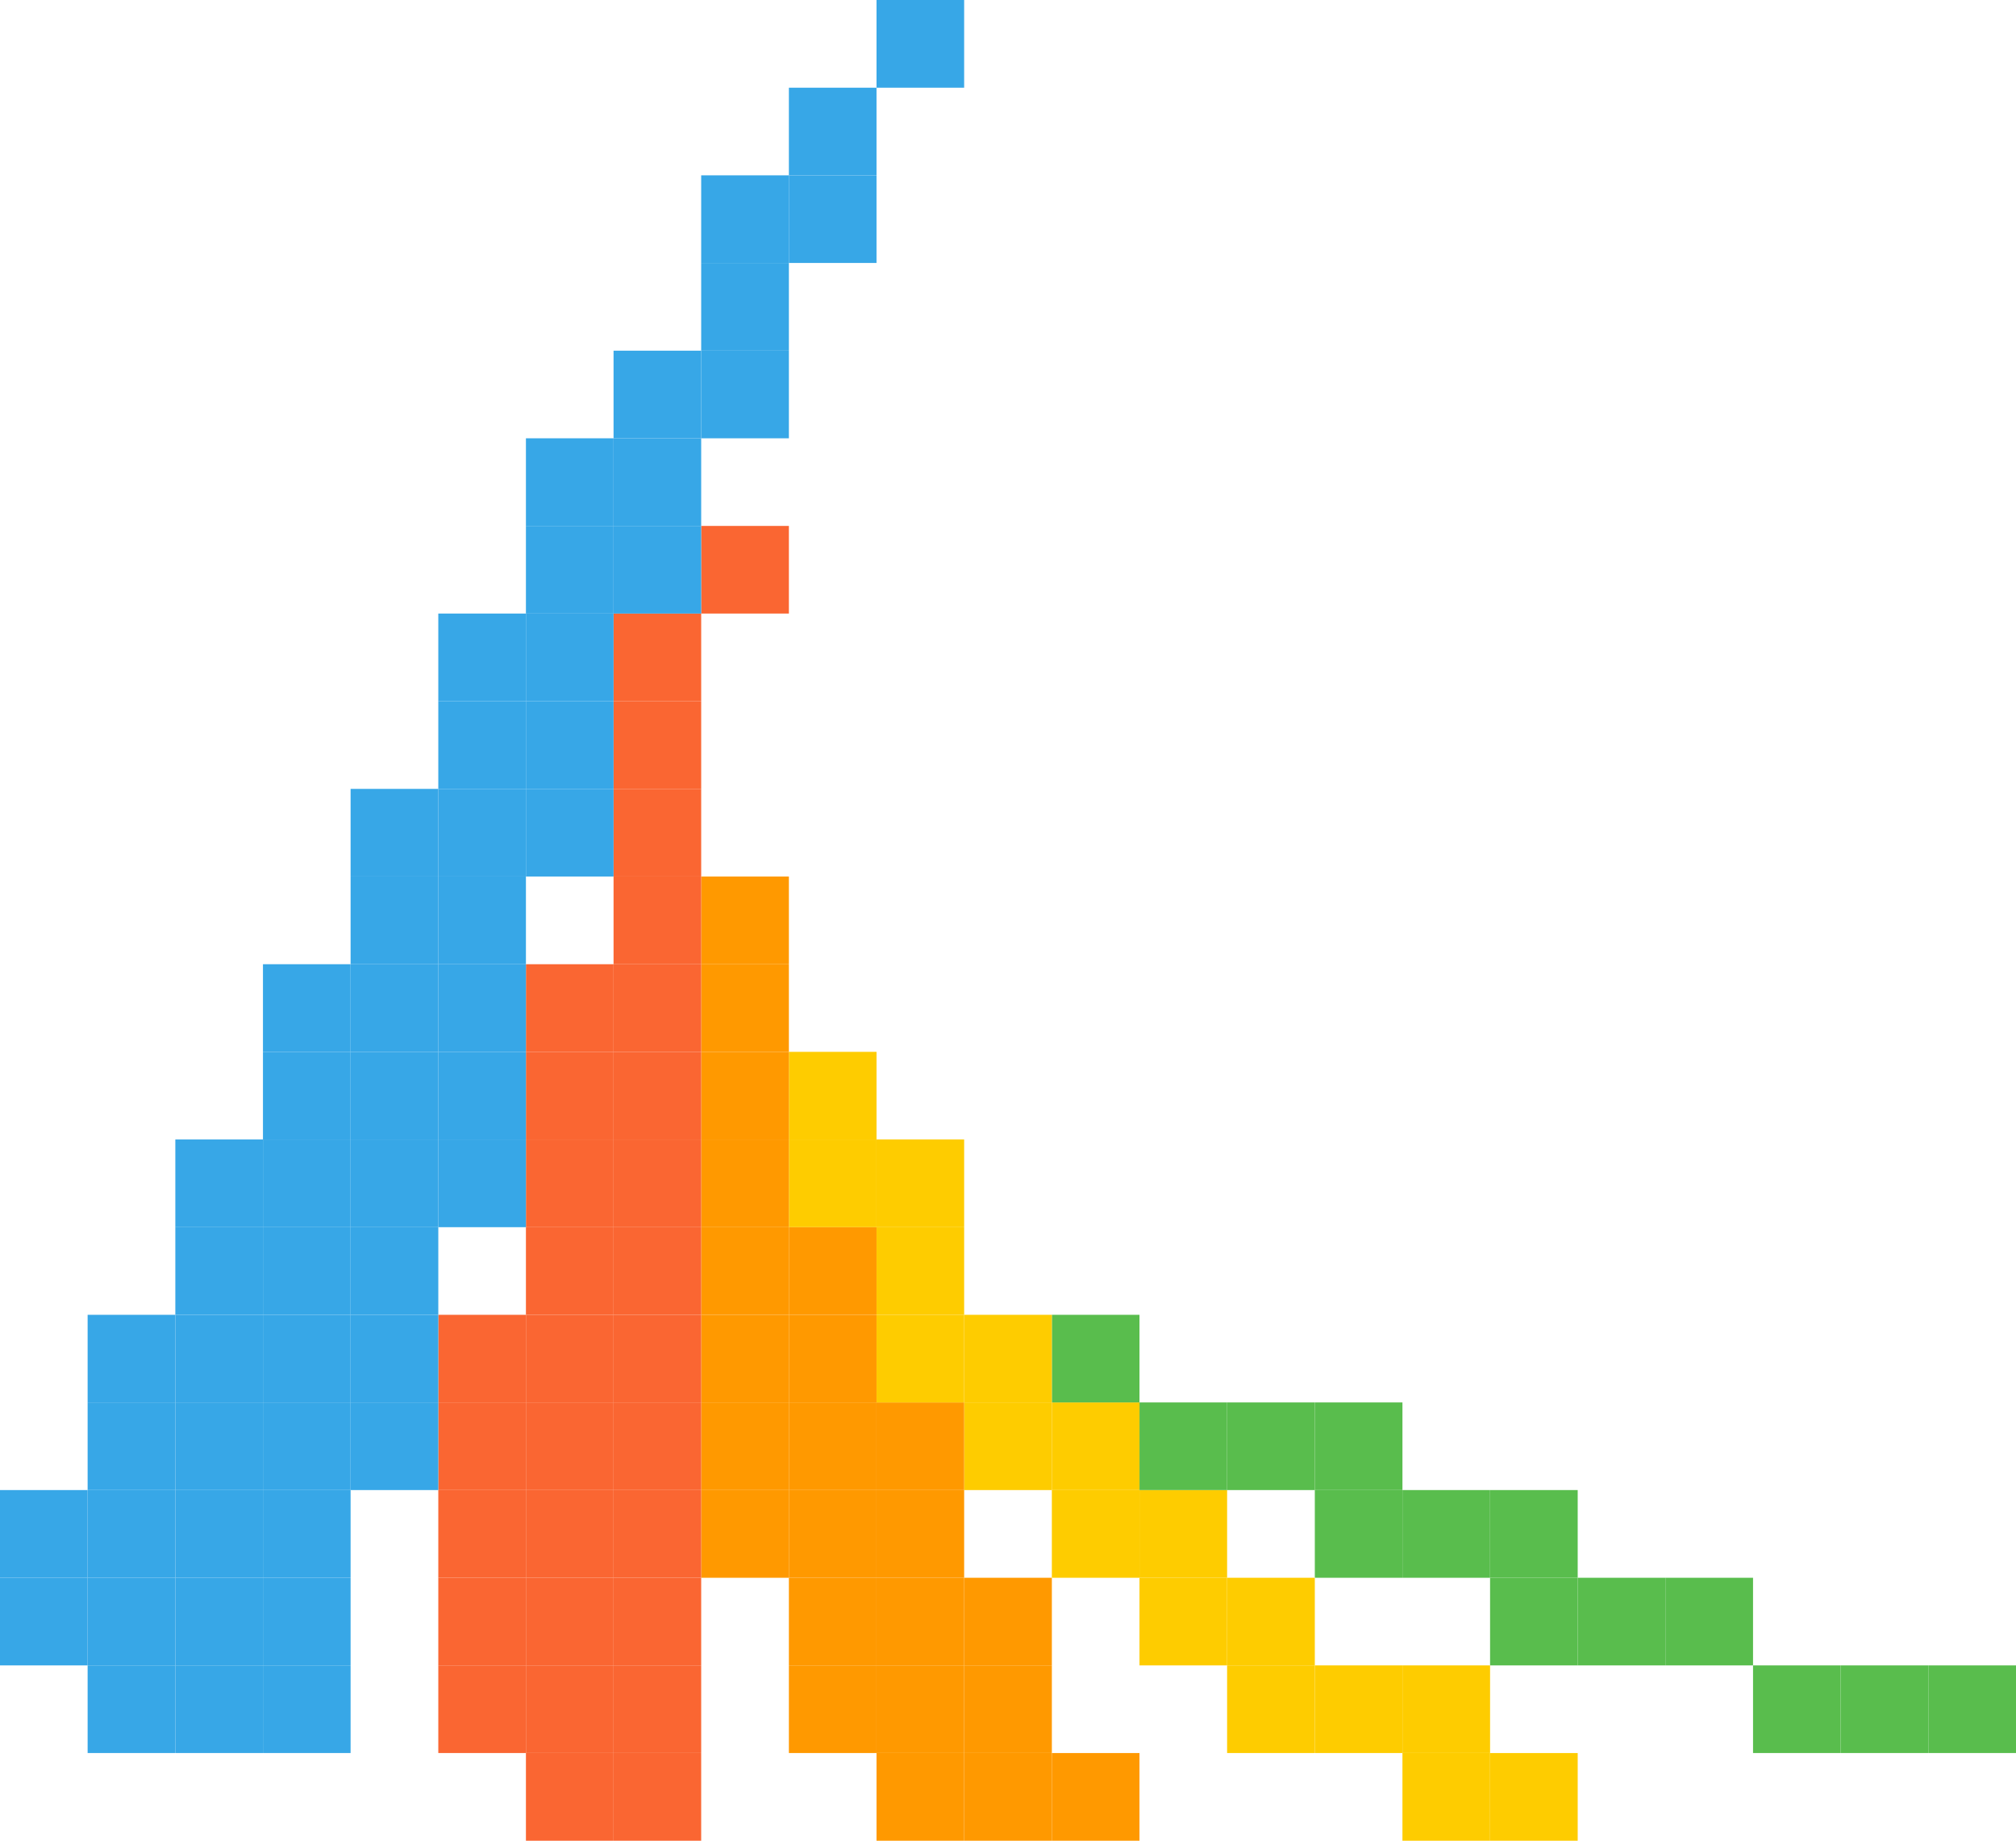 <svg xmlns="http://www.w3.org/2000/svg" viewBox="0 0 245.94 224.56"><defs><style>.cls-1{fill:#59bd4d;}.cls-2{fill:#fecc00;}.cls-3{fill:#f90;}.cls-4{fill:#37a7e7;}.cls-5{fill:#fa6632;}</style></defs><g id="Capa_2" data-name="Capa 2"><g id="logos"><rect class="cls-1" x="235.25" y="203.17" width="10.69" height="10.69"/><rect class="cls-1" x="224.55" y="203.17" width="10.7" height="10.69"/><rect class="cls-1" x="213.86" y="203.17" width="10.69" height="10.69"/><rect class="cls-1" x="203.17" y="192.48" width="10.69" height="10.69"/><rect class="cls-1" x="192.47" y="192.48" width="10.7" height="10.69"/><rect class="cls-2" x="181.78" y="213.86" width="10.69" height="10.7"/><rect class="cls-1" x="181.78" y="192.48" width="10.69" height="10.69"/><rect class="cls-1" x="181.78" y="181.78" width="10.69" height="10.7"/><rect class="cls-2" x="171.09" y="213.86" width="10.69" height="10.7"/><rect class="cls-2" x="171.09" y="203.17" width="10.69" height="10.69"/><rect class="cls-1" x="171.09" y="181.78" width="10.69" height="10.7"/><rect class="cls-2" x="160.4" y="203.17" width="10.69" height="10.69"/><rect class="cls-1" x="160.4" y="181.78" width="10.69" height="10.7"/><rect class="cls-1" x="160.4" y="171.09" width="10.69" height="10.69"/><rect class="cls-2" x="149.7" y="203.17" width="10.7" height="10.69"/><rect class="cls-2" x="149.7" y="192.48" width="10.7" height="10.69"/><rect class="cls-1" x="149.7" y="171.09" width="10.7" height="10.69"/><rect class="cls-2" x="139.01" y="192.48" width="10.69" height="10.69"/><rect class="cls-2" x="139.01" y="181.78" width="10.69" height="10.7"/><rect class="cls-1" x="139.01" y="171.09" width="10.69" height="10.69"/><rect class="cls-3" x="128.32" y="213.86" width="10.69" height="10.7"/><rect class="cls-2" x="128.32" y="181.78" width="10.69" height="10.7"/><rect class="cls-2" x="128.32" y="171.09" width="10.69" height="10.69"/><rect class="cls-1" x="128.32" y="160.4" width="10.69" height="10.69"/><rect class="cls-3" x="117.62" y="213.86" width="10.7" height="10.7"/><rect class="cls-3" x="117.62" y="203.17" width="10.7" height="10.69"/><rect class="cls-3" x="117.62" y="192.48" width="10.7" height="10.69"/><rect class="cls-2" x="117.62" y="171.09" width="10.7" height="10.69"/><rect class="cls-2" x="117.62" y="160.4" width="10.7" height="10.69"/><rect class="cls-3" x="106.93" y="213.86" width="10.69" height="10.7"/><rect class="cls-3" x="106.93" y="203.17" width="10.69" height="10.69"/><rect class="cls-3" x="106.93" y="192.48" width="10.69" height="10.69"/><rect class="cls-3" x="106.93" y="181.78" width="10.69" height="10.7"/><rect class="cls-3" x="106.93" y="171.09" width="10.69" height="10.69"/><rect class="cls-2" x="106.93" y="160.4" width="10.69" height="10.69"/><rect class="cls-2" x="106.93" y="149.71" width="10.69" height="10.69"/><rect class="cls-2" x="106.93" y="139.01" width="10.69" height="10.7"/><rect class="cls-4" x="106.93" width="10.69" height="10.7"/><rect class="cls-3" x="96.24" y="203.17" width="10.69" height="10.69"/><rect class="cls-3" x="96.24" y="192.48" width="10.69" height="10.69"/><rect class="cls-3" x="96.24" y="181.78" width="10.69" height="10.7"/><rect class="cls-3" x="96.24" y="171.09" width="10.69" height="10.69"/><rect class="cls-3" x="96.24" y="160.4" width="10.69" height="10.69"/><rect class="cls-3" x="96.24" y="149.71" width="10.69" height="10.69"/><rect class="cls-2" x="96.24" y="139.01" width="10.69" height="10.7"/><rect class="cls-2" x="96.24" y="128.32" width="10.69" height="10.69"/><rect class="cls-4" x="96.24" y="21.39" width="10.69" height="10.69"/><rect class="cls-4" x="96.24" y="10.7" width="10.69" height="10.69"/><rect class="cls-3" x="85.54" y="181.78" width="10.7" height="10.7"/><rect class="cls-3" x="85.54" y="171.09" width="10.7" height="10.69"/><rect class="cls-3" x="85.54" y="160.4" width="10.7" height="10.69"/><rect class="cls-3" x="85.54" y="149.71" width="10.7" height="10.69"/><rect class="cls-3" x="85.54" y="139.01" width="10.7" height="10.7"/><rect class="cls-3" x="85.54" y="128.32" width="10.7" height="10.69"/><rect class="cls-3" x="85.54" y="117.63" width="10.7" height="10.69"/><rect class="cls-3" x="85.54" y="106.93" width="10.7" height="10.7"/><rect class="cls-5" x="85.54" y="64.16" width="10.7" height="10.69"/><rect class="cls-4" x="85.54" y="42.78" width="10.7" height="10.69"/><rect class="cls-4" x="85.54" y="32.08" width="10.7" height="10.7"/><rect class="cls-4" x="85.54" y="21.39" width="10.7" height="10.69"/><rect class="cls-5" x="74.85" y="213.86" width="10.69" height="10.7"/><rect class="cls-5" x="74.85" y="203.17" width="10.69" height="10.69"/><rect class="cls-5" x="74.85" y="192.48" width="10.69" height="10.69"/><rect class="cls-5" x="74.85" y="181.78" width="10.69" height="10.7"/><rect class="cls-5" x="74.85" y="171.09" width="10.69" height="10.69"/><rect class="cls-5" x="74.85" y="160.4" width="10.69" height="10.69"/><rect class="cls-5" x="74.85" y="149.71" width="10.69" height="10.69"/><rect class="cls-5" x="74.85" y="139.01" width="10.69" height="10.7"/><rect class="cls-5" x="74.85" y="128.32" width="10.69" height="10.69"/><rect class="cls-5" x="74.85" y="117.63" width="10.69" height="10.69"/><rect class="cls-5" x="74.85" y="106.93" width="10.69" height="10.7"/><rect class="cls-5" x="74.85" y="96.24" width="10.69" height="10.69"/><rect class="cls-5" x="74.85" y="85.55" width="10.69" height="10.69"/><rect class="cls-5" x="74.85" y="74.85" width="10.69" height="10.7"/><rect class="cls-4" x="74.85" y="64.16" width="10.69" height="10.69"/><rect class="cls-4" x="74.85" y="53.47" width="10.69" height="10.69"/><rect class="cls-4" x="74.85" y="42.78" width="10.69" height="10.69"/><rect class="cls-5" x="64.16" y="213.86" width="10.69" height="10.7"/><rect class="cls-5" x="64.16" y="203.17" width="10.69" height="10.69"/><rect class="cls-5" x="64.16" y="192.48" width="10.69" height="10.69"/><rect class="cls-5" x="64.16" y="181.78" width="10.69" height="10.7"/><rect class="cls-5" x="64.16" y="171.09" width="10.69" height="10.69"/><rect class="cls-5" x="64.16" y="160.4" width="10.69" height="10.69"/><rect class="cls-5" x="64.16" y="149.71" width="10.69" height="10.69"/><rect class="cls-5" x="64.16" y="139.01" width="10.69" height="10.7"/><rect class="cls-5" x="64.16" y="128.32" width="10.69" height="10.69"/><rect class="cls-5" x="64.16" y="117.63" width="10.69" height="10.69"/><rect class="cls-4" x="64.16" y="96.24" width="10.69" height="10.69"/><rect class="cls-4" x="64.16" y="85.55" width="10.69" height="10.69"/><rect class="cls-4" x="64.16" y="74.85" width="10.69" height="10.7"/><rect class="cls-4" x="64.16" y="64.16" width="10.69" height="10.69"/><rect class="cls-4" x="64.16" y="53.47" width="10.69" height="10.69"/><rect class="cls-5" x="53.47" y="203.17" width="10.69" height="10.69"/><rect class="cls-5" x="53.47" y="192.48" width="10.69" height="10.69"/><rect class="cls-5" x="53.47" y="181.78" width="10.69" height="10.7"/><rect class="cls-5" x="53.47" y="171.09" width="10.69" height="10.69"/><rect class="cls-5" x="53.47" y="160.4" width="10.69" height="10.69"/><rect class="cls-4" x="53.47" y="139.01" width="10.69" height="10.7"/><rect class="cls-4" x="53.47" y="128.32" width="10.69" height="10.69"/><rect class="cls-4" x="53.47" y="117.63" width="10.69" height="10.69"/><rect class="cls-4" x="53.47" y="106.93" width="10.69" height="10.7"/><rect class="cls-4" x="53.47" y="96.24" width="10.69" height="10.69"/><rect class="cls-4" x="53.47" y="85.55" width="10.69" height="10.69"/><rect class="cls-4" x="53.47" y="74.85" width="10.69" height="10.7"/><rect class="cls-4" x="42.77" y="171.09" width="10.7" height="10.69"/><rect class="cls-4" x="42.77" y="160.4" width="10.7" height="10.69"/><rect class="cls-4" x="42.77" y="149.71" width="10.7" height="10.69"/><rect class="cls-4" x="42.77" y="139.01" width="10.7" height="10.7"/><rect class="cls-4" x="42.77" y="128.32" width="10.7" height="10.69"/><rect class="cls-4" x="42.77" y="117.63" width="10.7" height="10.69"/><rect class="cls-4" x="42.77" y="106.93" width="10.7" height="10.7"/><rect class="cls-4" x="42.77" y="96.24" width="10.7" height="10.69"/><rect class="cls-4" x="32.08" y="203.17" width="10.69" height="10.69"/><rect class="cls-4" x="32.08" y="192.48" width="10.69" height="10.69"/><rect class="cls-4" x="32.08" y="181.78" width="10.69" height="10.7"/><rect class="cls-4" x="32.08" y="171.09" width="10.69" height="10.69"/><rect class="cls-4" x="32.08" y="160.4" width="10.69" height="10.69"/><rect class="cls-4" x="32.08" y="149.71" width="10.69" height="10.69"/><rect class="cls-4" x="32.08" y="139.01" width="10.69" height="10.7"/><rect class="cls-4" x="32.08" y="128.32" width="10.69" height="10.69"/><rect class="cls-4" x="32.08" y="117.63" width="10.69" height="10.69"/><rect class="cls-4" x="21.39" y="203.17" width="10.69" height="10.69"/><rect class="cls-4" x="21.39" y="192.48" width="10.69" height="10.69"/><rect class="cls-4" x="21.39" y="181.78" width="10.69" height="10.7"/><rect class="cls-4" x="21.39" y="171.09" width="10.69" height="10.69"/><rect class="cls-4" x="21.39" y="160.4" width="10.69" height="10.69"/><rect class="cls-4" x="21.39" y="149.71" width="10.69" height="10.69"/><rect class="cls-4" x="21.39" y="139.01" width="10.69" height="10.7"/><rect class="cls-4" x="10.69" y="203.17" width="10.7" height="10.69"/><rect class="cls-4" x="10.69" y="192.48" width="10.7" height="10.69"/><rect class="cls-4" x="10.69" y="181.78" width="10.7" height="10.7"/><rect class="cls-4" x="10.69" y="171.09" width="10.7" height="10.69"/><rect class="cls-4" x="10.69" y="160.4" width="10.7" height="10.69"/><rect class="cls-4" y="192.48" width="10.69" height="10.69"/><rect class="cls-4" y="181.78" width="10.69" height="10.7"/></g></g></svg>